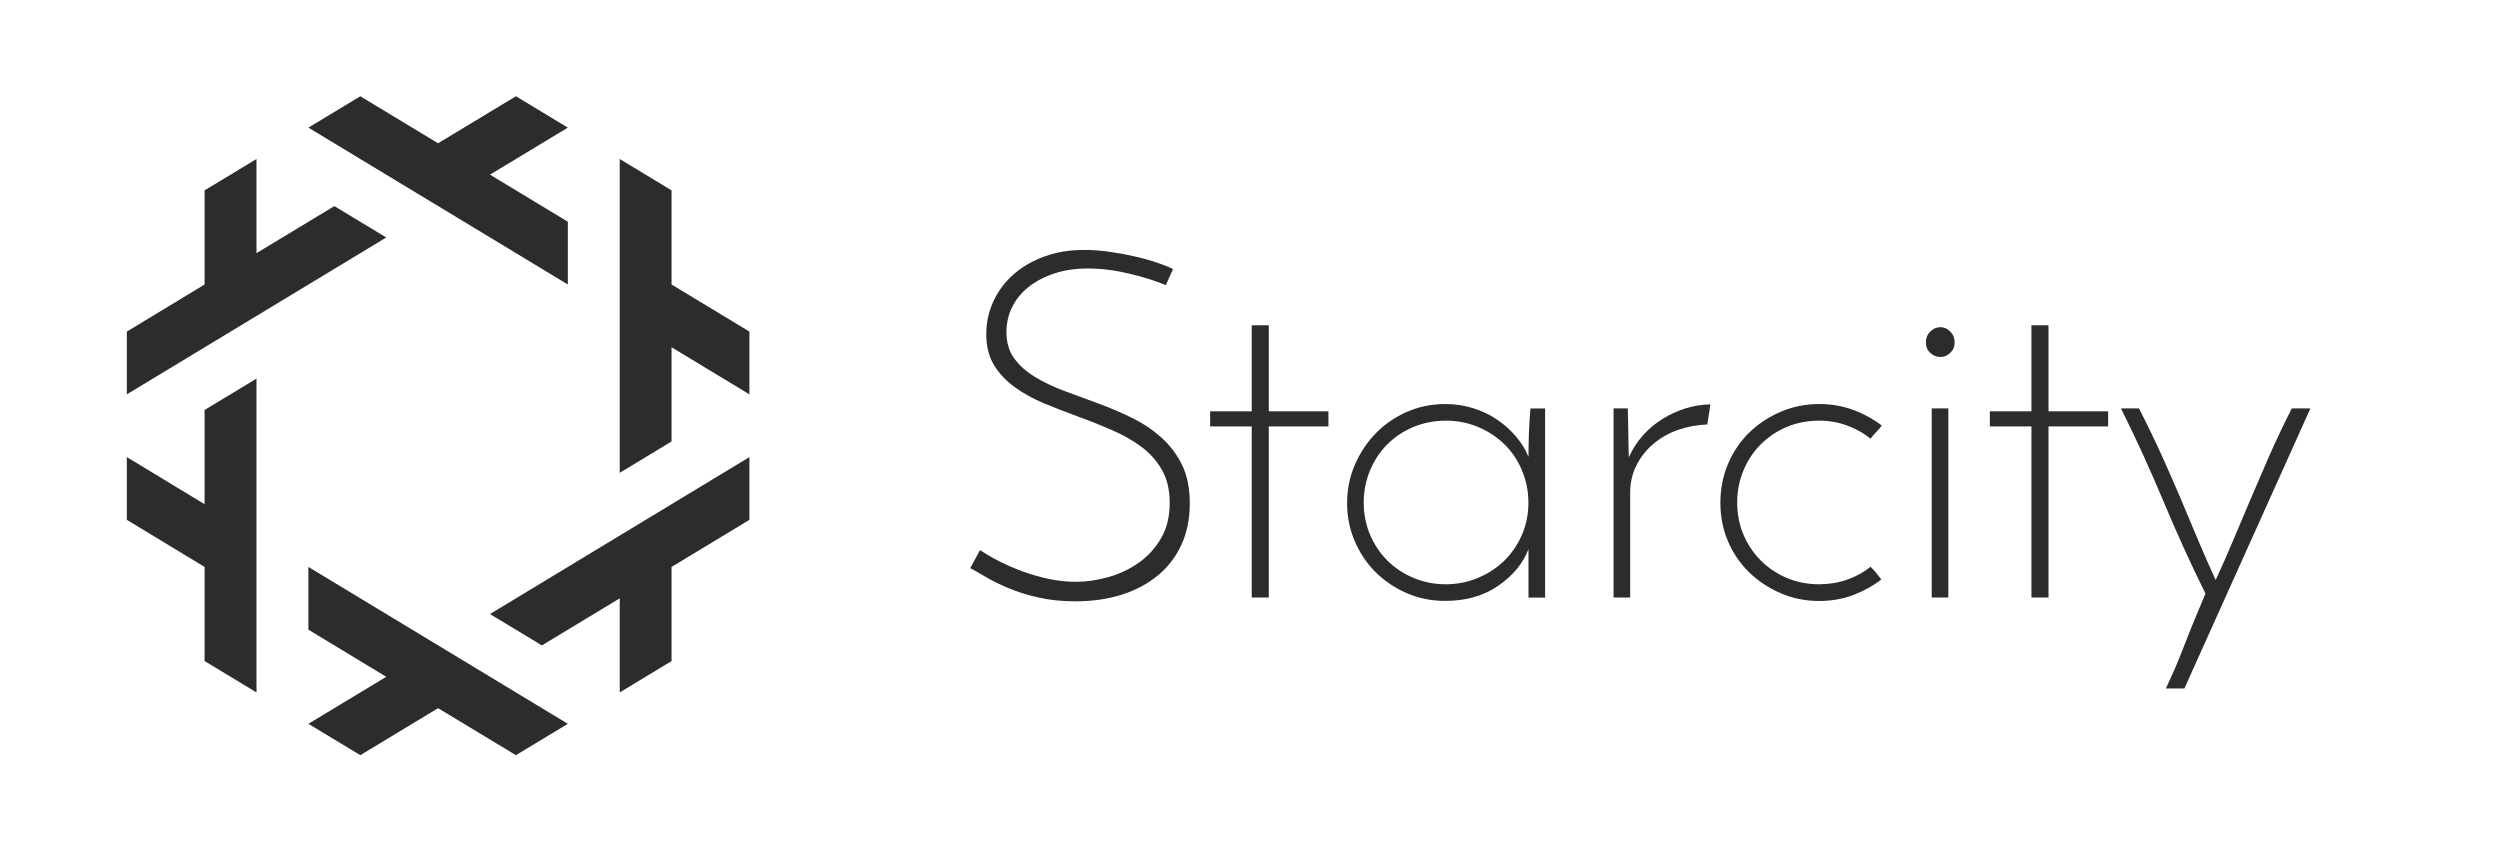 <svg version="1.1" xmlns="http://www.w3.org/2000/svg" xmlns:xlink="http://www.w3.org/1999/xlink" x="0px" y="0px"
	 viewBox="0 0 2812.9 960" style="enable-background:new 0 0 2812.9 960;" xml:space="preserve">
<style type="text/css">
	.st0{fill:#2E2B2C;}
	.st1{enable-background:new    ;}
</style>
<polygon class="st0" points="376.2,231.9 288.6,284.8 288.6,178.9 230.2,214.2 230.2,320.1 142.7,373.1 142.7,443.7 434.6,267.2 "/>
<polygon class="st0" points="230.2,567.3 142.7,514.3 142.7,584.9 230.2,637.9 230.2,743.8 288.6,779.1 288.6,426 230.2,461.3 "/>
<polygon class="st0" points="347,708.5 434.6,761.5 347,814.4 405.4,849.7 492.9,796.8 580.5,849.7 638.9,814.4 347,637.9 "/>
<polygon class="st0" points="609.7,726.2 697.3,673.2 697.3,779.1 755.6,743.8 755.6,637.9 843.2,584.9 843.2,514.3 551.3,690.9 "/>
<polygon class="st0" points="755.6,320.1 755.6,214.2 697.3,178.9 697.3,532 755.6,496.7 755.6,390.7 843.2,443.7 843.2,373.1 "/>
<polygon class="st0" points="638.9,249.5 551.3,196.5 638.9,143.6 580.5,108.3 492.9,161.2 405.4,108.3 347,143.6 638.9,320.1 "/>
<g class="st1">
	<path class="st0" d="M1319.9,302.7l-8.2,18.1c-11.4-4.8-25-9.1-41-12.9s-31.6-5.8-47-5.8c-13.9,0-26.6,1.9-38,5.8
		c-11.4,3.8-21,9-28.9,15.4c-7.9,6.4-13.9,13.9-18.1,22.5c-4.2,8.6-6.3,17.9-6.3,27.8c0,11.7,2.9,21.6,8.8,29.7
		c5.9,8.1,13.7,15,23.4,20.9c9.7,5.9,20.7,11.1,33,15.7c12.3,4.6,24.9,9.3,37.9,14c13,4.8,25.7,10.2,38,16.2c12.3,6,23.3,13.4,33,22
		c9.7,8.6,17.5,18.9,23.4,30.8c5.9,11.9,8.8,26.5,8.8,43.7c0,16.9-3,32.1-9.1,45.6c-6.1,13.6-14.8,25.1-26.1,34.7
		c-11.4,9.5-24.9,16.9-40.7,22c-15.8,5.1-33.4,7.7-52.8,7.7c-15.4,0-29.4-1.5-42.1-4.4s-23.9-6.5-33.8-10.7
		c-9.9-4.2-18.4-8.4-25.6-12.7c-7.1-4.2-12.7-7.4-16.8-9.6l11-20.3c5.9,4,12.9,8.2,21.2,12.4c8.2,4.2,17.1,8.1,26.4,11.5
		c9.4,3.5,19.2,6.3,29.4,8.5c10.3,2.2,20.5,3.3,30.8,3.3c11.7,0,23.8-1.7,36.3-5.2c12.5-3.5,23.8-8.8,34.1-16
		c10.3-7.1,18.7-16.3,25.3-27.5c6.6-11.2,9.9-24.5,9.9-39.9c0-14.7-2.9-27.1-8.8-37.4c-5.9-10.3-13.7-19-23.4-26.1
		c-9.7-7.2-20.7-13.4-33-18.7c-12.3-5.3-24.9-10.4-38-15.1c-13-4.8-25.7-9.7-38-14.8c-12.3-5.1-23.3-11.2-33-18.2
		c-9.7-7-17.5-15.2-23.4-24.8c-5.9-9.5-8.8-21.3-8.8-35.2c0-12.8,2.7-25,8-36.6c5.3-11.5,12.8-21.6,22.5-30.2
		c9.7-8.6,21.4-15.4,34.9-20.3c13.6-5,28.6-7.4,45.1-7.4c8.4,0,17.3,0.6,26.7,1.9c9.4,1.3,18.6,2.9,27.8,5c9.2,2,17.7,4.3,25.6,6.9
		C1308.2,297.6,1314.7,300.2,1319.9,302.7z"/>
	<path class="st0" d="M1408.4,366h19.2v96.8h67.1v17h-67.1v192.5h-19.2V479.8h-46.8v-17h46.8V366z"/>
	<path class="st0" d="M1515.7,566.2c0-15.4,2.9-29.9,8.8-43.4c5.9-13.6,13.8-25.4,23.7-35.5c9.9-10.1,21.5-18.1,34.9-23.9
		c13.4-5.9,27.8-8.8,43.2-8.8c11,0,21.5,1.6,31.3,4.7c9.9,3.1,18.9,7.4,27,12.9c8.1,5.5,15.1,11.8,21.2,19
		c6.1,7.1,10.7,14.8,14,22.8c0-9.2,0.2-18.3,0.5-27.5c0.4-9.2,0.9-18.1,1.7-26.9h16.5v212.8h-18.7v-54.5
		c-6.2,16.1-17.6,29.9-34.1,41.2c-16.5,11.4-36.3,17-59.4,17c-15.8,0-30.3-2.9-43.7-8.8c-13.4-5.9-25-13.8-34.9-23.6
		c-9.9-9.9-17.7-21.5-23.4-34.9C1518.5,595.4,1515.7,581.2,1515.7,566.2z M1534.4,565.6c0,12.8,2.4,24.8,7.1,36
		c4.8,11.2,11.3,20.9,19.5,29.1s18.1,14.8,29.4,19.5c11.4,4.8,23.5,7.2,36.3,7.2c12.8,0,24.9-2.4,36.3-7.2
		c11.4-4.8,21.3-11.3,29.7-19.5c8.4-8.2,15-18,19.8-29.1c4.8-11.2,7.2-23.2,7.2-36c0-12.8-2.4-24.9-7.2-36.3
		c-4.8-11.4-11.4-21.2-19.8-29.4c-8.4-8.2-18.3-14.8-29.7-19.5c-11.4-4.8-23.5-7.1-36.3-7.1c-12.8,0-24.9,2.4-36.3,7.1
		c-11.4,4.8-21.2,11.3-29.4,19.5s-14.8,18.1-19.5,29.4C1536.8,540.7,1534.4,552.8,1534.4,565.6z"/>
	<path class="st0" d="M1921,477.6c-11.4,0.4-22.3,2.4-32.7,6c-10.5,3.7-19.7,8.9-27.8,15.7c-8.1,6.8-14.5,14.8-19.2,24.2
		c-4.8,9.4-7.1,19.7-7.1,31.1v117.7h-18.7V459.5h16c0,1.5,0.1,4.9,0.3,10.4c0.2,5.5,0.3,11.4,0.3,17.6c0,6.2,0.1,12,0.3,17.3
		c0.2,5.3,0.3,8.5,0.3,9.6c8.4-18.3,21.2-32.7,38.2-43.2c17-10.4,34.9-15.9,53.6-16.2L1921,477.6z"/>
	<path class="st0" d="M2104.7,637.7c2.2,2.2,4.3,4.5,6.3,6.9c2,2.4,3.9,4.9,5.8,7.4c-9.5,7.3-20.2,13.2-31.9,17.6
		c-11.7,4.4-24.4,6.6-38,6.6c-15.4,0-29.9-2.9-43.5-8.8c-13.6-5.9-25.4-13.8-35.5-23.6c-10.1-9.9-18-21.5-23.7-34.9
		c-5.7-13.4-8.5-27.8-8.5-43.2c0-15.4,2.8-29.9,8.5-43.5c5.7-13.6,13.6-25.3,23.7-35.2c10.1-9.9,21.9-17.8,35.5-23.6
		c13.6-5.9,28.1-8.8,43.5-8.8c13.6,0,26.3,2.2,38.2,6.6c11.9,4.4,22.6,10.3,32.2,17.6c-1.8,2.6-3.9,4.9-6,7.1
		c-2.2,2.2-4.4,4.8-6.6,7.7c-7.7-6.2-16.5-11.2-26.4-14.8c-9.9-3.7-20.4-5.5-31.4-5.5c-13.2,0-25.4,2.4-36.6,7.1
		c-11.2,4.8-20.9,11.3-29.1,19.5s-14.8,18.1-19.5,29.4c-4.8,11.4-7.1,23.5-7.1,36.3c0,12.8,2.4,24.8,7.1,36
		c4.8,11.2,11.3,20.9,19.5,29.1s18,14.8,29.1,19.5c11.2,4.8,23.4,7.2,36.6,7.2c11,0,21.5-1.7,31.4-5.2
		C2088.2,648.8,2097,643.9,2104.7,637.7z"/>
	<path class="st0" d="M2166.9,385.2c0-4.8,1.6-8.8,4.9-12.1c3.3-3.3,7.2-5,11.6-5c4,0,7.7,1.7,11,5c3.3,3.3,4.9,7.3,4.9,12.1
		c0,4.8-1.6,8.7-4.9,11.8c-3.3,3.1-7,4.7-11,4.7c-4.4,0-8.2-1.6-11.6-4.7C2168.5,393.9,2166.9,390,2166.9,385.2z M2192.2,672.3
		h-18.7V459.5h18.7V672.3z"/>
	<path class="st0" d="M2285.7,366h19.2v96.8h67.1v17h-67.1v192.5h-19.2V479.8h-46.8v-17h46.8V366z"/>
	<path class="st0" d="M2457.8,774.6h-20.9c4.4-9.2,8.2-17.7,11.6-25.6c3.3-7.9,6.5-15.9,9.6-23.9c3.1-8.1,6.5-16.6,10.2-25.6
		c3.7-9,8.1-19.5,13.2-31.6c-16.9-34.1-32.6-68.8-47.3-103.9c-14.7-35.2-30.6-70-47.8-104.5h20.3c9.9,19.4,18.7,37.7,26.4,54.7
		s14.8,33.5,21.5,49.2c6.6,15.8,13,31,19.2,45.7c6.2,14.7,12.6,29.2,19.2,43.5c6.6-14.3,13-28.8,19.2-43.5
		c6.2-14.7,12.6-29.8,19.2-45.4c6.6-15.6,13.7-32,21.2-49.2c7.5-17.2,16.2-35.6,26.1-55h20.9L2457.8,774.6z"/>
</g>
</svg>
